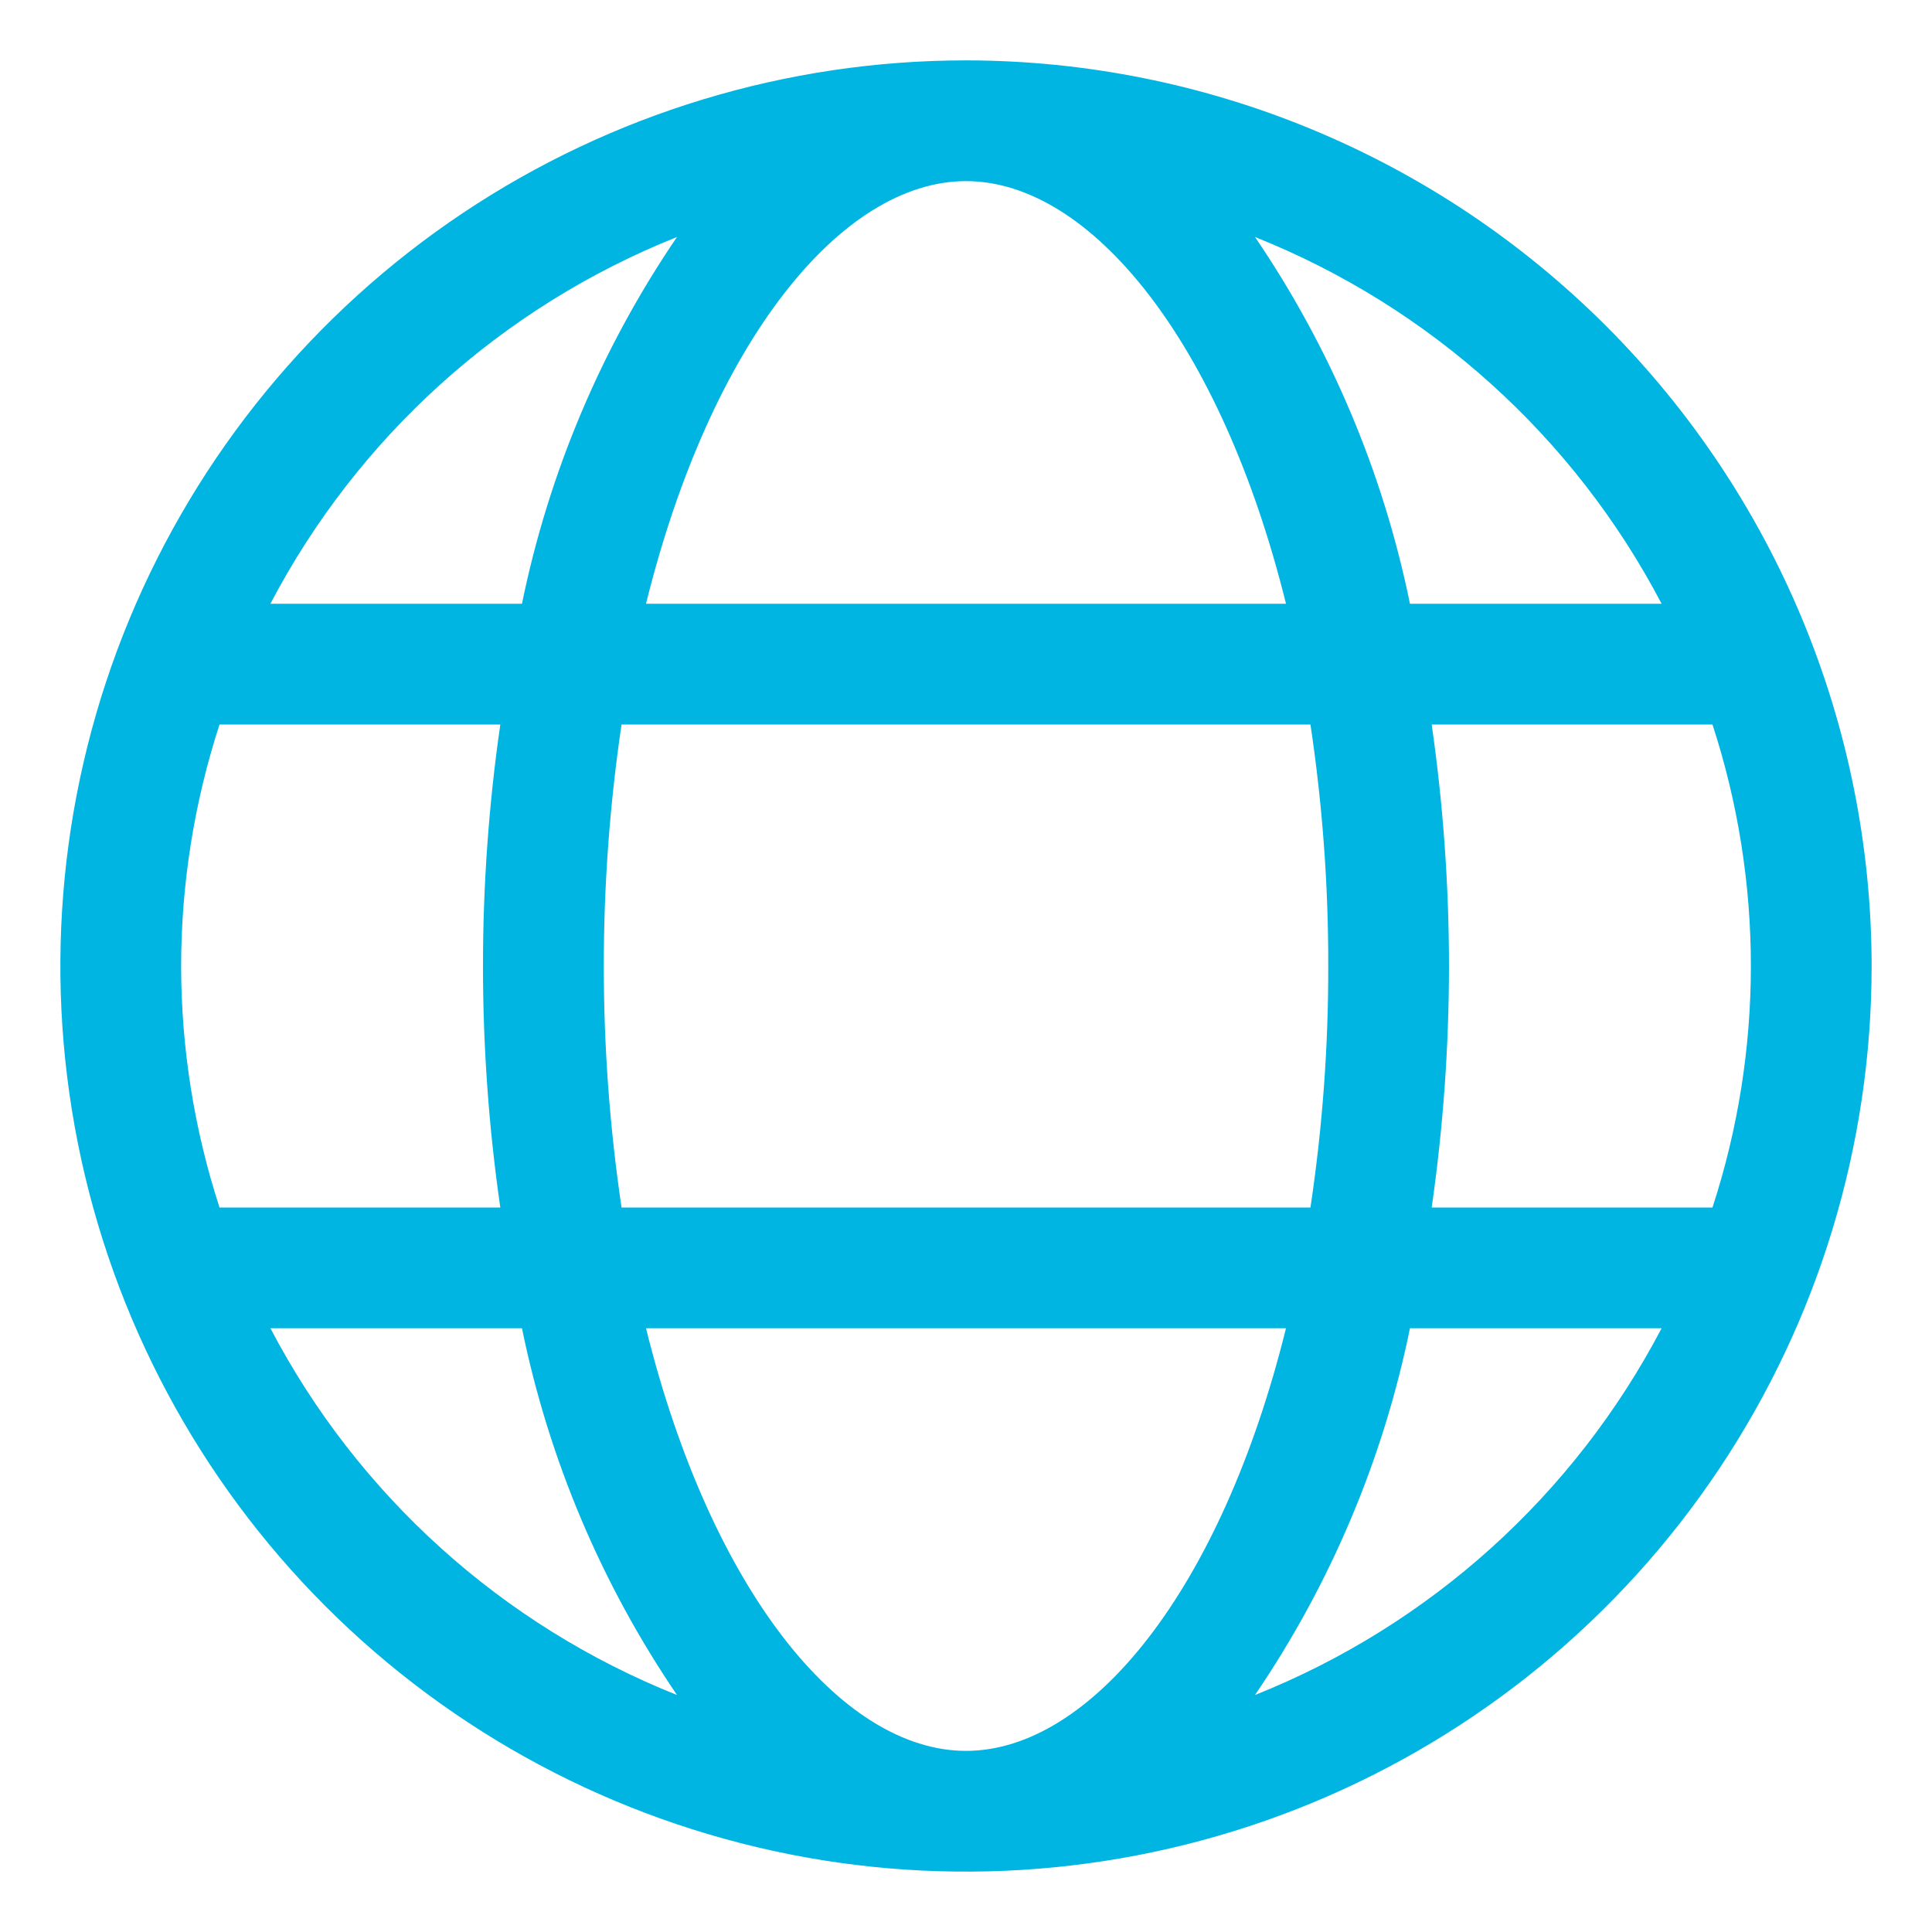 <svg width="24" height="24" viewBox="0 0 24 24" fill="none" xmlns="http://www.w3.org/2000/svg">
<path d="M12 0.75C9.775 0.75 7.6 1.41 5.75 2.646C3.9 3.882 2.458 5.639 1.606 7.695C0.755 9.75 0.532 12.012 0.966 14.195C1.4 16.377 2.472 18.382 4.045 19.955C5.618 21.528 7.623 22.6 9.805 23.034C11.988 23.468 14.249 23.245 16.305 22.394C18.361 21.542 20.118 20.1 21.354 18.25C22.59 16.4 23.25 14.225 23.25 12C23.247 9.017 22.06 6.158 19.951 4.049C17.842 1.94 14.983 0.753 12 0.75ZM12 21.75C10.451 21.75 8.83 19.753 8.025 16.5H15.975C15.17 19.753 13.549 21.75 12 21.75ZM7.721 15C7.427 13.011 7.427 10.989 7.721 9H16.279C16.428 9.993 16.502 10.996 16.5 12C16.502 13.004 16.428 14.007 16.279 15H7.721ZM2.25 12C2.251 10.981 2.412 9.969 2.727 9H6.215C5.928 10.99 5.928 13.01 6.215 15H2.727C2.412 14.031 2.251 13.019 2.25 12ZM12 2.25C13.549 2.25 15.17 4.247 15.975 7.5H8.025C8.83 4.247 10.451 2.25 12 2.25ZM17.785 9H21.273C21.909 10.95 21.909 13.05 21.273 15H17.785C17.928 14.006 17.999 13.004 18 12C17.999 10.996 17.928 9.994 17.785 9ZM20.641 7.5H17.515C17.182 5.869 16.527 4.32 15.59 2.944C17.764 3.811 19.555 5.427 20.641 7.5ZM8.41 2.944C7.473 4.32 6.818 5.869 6.484 7.5H3.359C4.445 5.427 6.236 3.811 8.41 2.944ZM3.359 16.5H6.484C6.818 18.131 7.473 19.68 8.41 21.056C6.236 20.189 4.445 18.573 3.359 16.5ZM15.59 21.056C16.527 19.68 17.182 18.131 17.515 16.5H20.641C19.555 18.573 17.764 20.189 15.59 21.056Z" fill="#00B5E2"/>
</svg>
